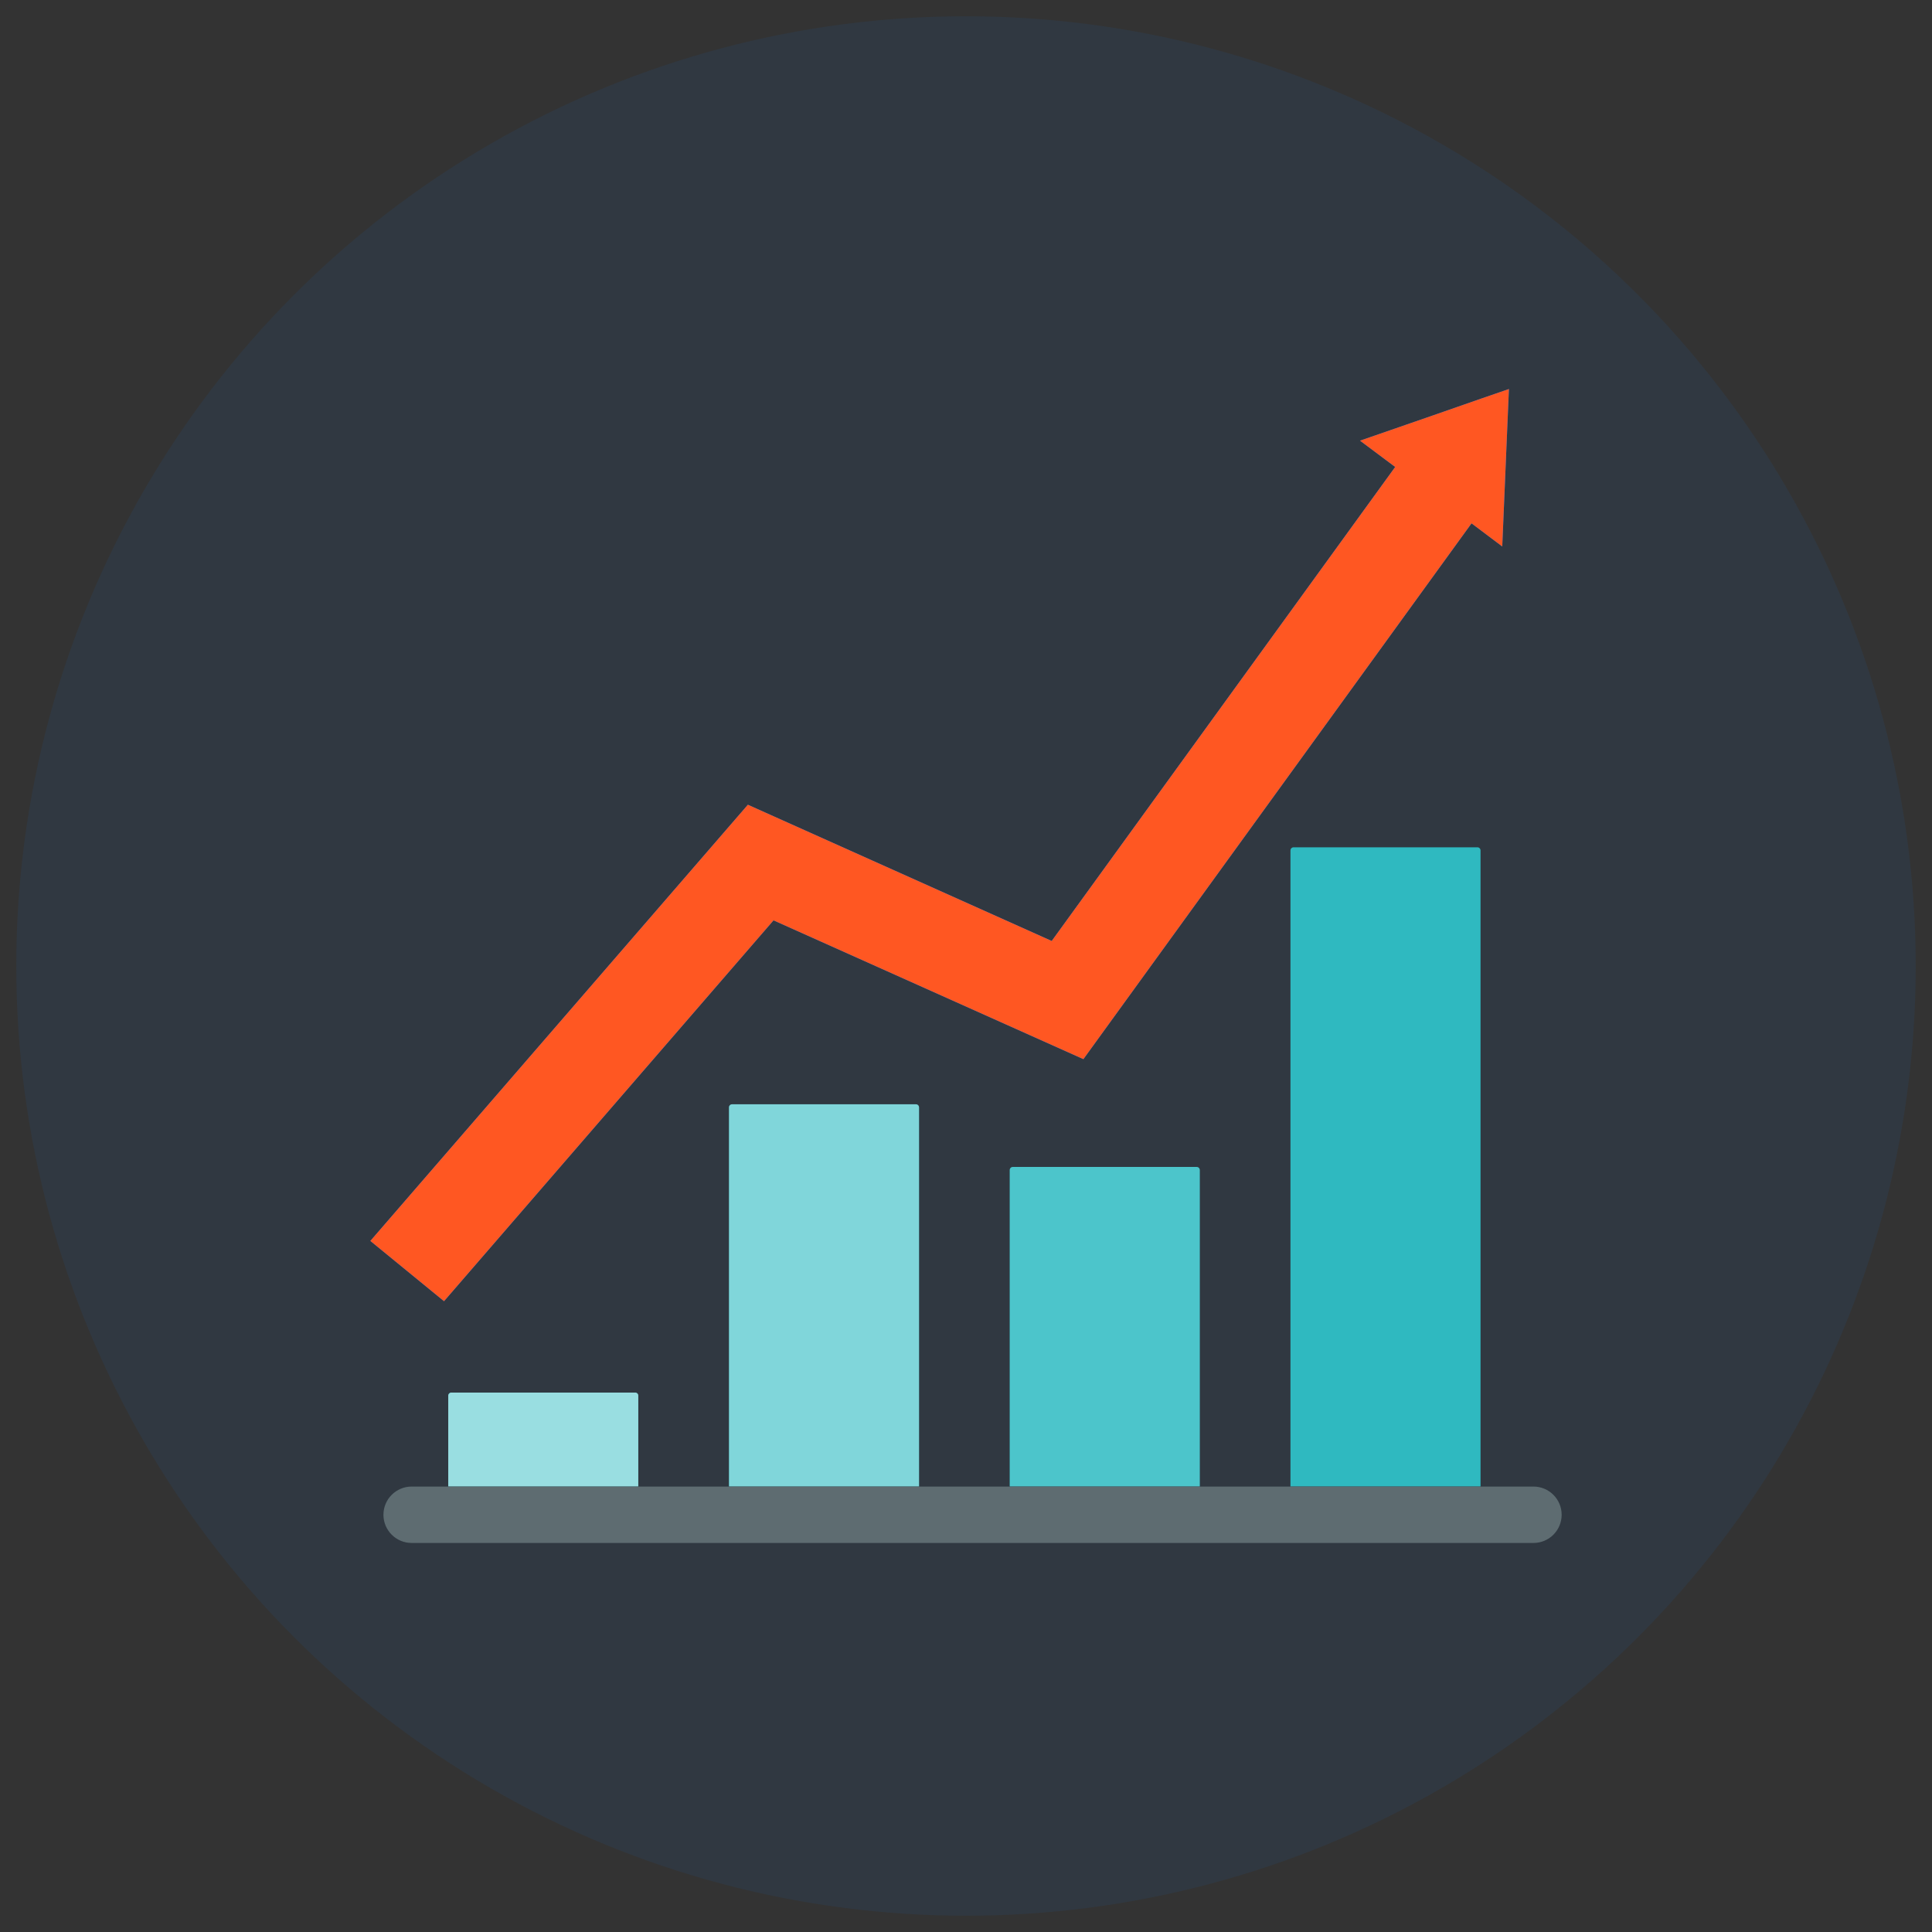 <?xml version="1.0" encoding="utf-8"?>
<!-- Generator: Adobe Illustrator 25.3.1, SVG Export Plug-In . SVG Version: 6.00 Build 0)  -->
<svg version="1.1" id="Layer_1" xmlns="http://www.w3.org/2000/svg" xmlns:xlink="http://www.w3.org/1999/xlink" x="0px" y="0px"
	 viewBox="0 0 800 800" style="enable-background:new 0 0 800 800;" xml:space="preserve">
<rect x="0" y="0" width="800" height="800" fill="#333333" stroke="none"/>
<style type="text/css">
	.st0{fill:#38464F;}
	.st1{fill:#FFFFFF;}
	.st2{fill:#D7D7D7;}
	.st3{fill:#62CDF1;}
	.st4{fill:#EB4E3D;}
	.st5{fill:#00ADB5;}
	.st6{fill:#303841;}
	.st7{fill:#007CFF;}
	.st8{opacity:0.8;fill:#FFFFFF;enable-background:new    ;}
	.st9{fill:#FF5722;}
	.st10{opacity:0.3;enable-background:new    ;}
	.st11{opacity:0.4;enable-background:new    ;}
	.st12{opacity:0.2;enable-background:new    ;}
	.st13{opacity:0.6;fill:#FFFFFF;}
	.st14{opacity:0.5;fill:#FFFFFF;}
	.st15{opacity:0.3;fill:#FFFFFF;}
	.st16{opacity:0.2;fill:#EEEEEE;}
	.st17{fill:#1A2E35;}
	.st18{opacity:0.2;}
	.st19{opacity:0.6;}
	.st20{fill:#EEEEEE;}
</style>
<g>
	<circle class="st6" cx="400" cy="400" r="393.26"/>
	<g>
		<g>
			<path class="st5" d="M264.31,615.56h-78.7v-37.65c0-0.71,0.57-1.28,1.28-1.28h76.13c0.71,0,1.28,0.57,1.28,1.28V615.56z"/>
			<path class="st5" d="M380.56,615.56h-78.7V458.54c0-0.71,0.57-1.28,1.28-1.28h76.13c0.71,0,1.28,0.57,1.28,1.28V615.56z"/>
			<path class="st5" d="M496.81,615.56h-78.7V484.49c0-0.71,0.57-1.28,1.28-1.28h76.13c0.71,0,1.28,0.57,1.28,1.28V615.56z"/>
			<path class="st5" d="M613.06,615.56h-78.7V352.14c0-0.71,0.57-1.28,1.28-1.28h76.13c0.71,0,1.28,0.57,1.28,1.28V615.56z"/>
		</g>
		<polygon class="st7" points="613.4,165.02 593.06,172.11 563.15,182.47 577.71,193.36 435.49,389.63 309.68,333.22 153.35,513.84 
			183.86,538.8 320.3,381.1 448.61,438.57 609.33,216.71 622.05,226.29 624.81,161.09 		"/>
		<g>
			<path class="st13" d="M264.31,615.56h-78.7v-37.65c0-0.71,0.57-1.28,1.28-1.28h76.13c0.71,0,1.28,0.57,1.28,1.28V615.56z"/>
			<path class="st14" d="M380.56,615.56h-78.7V458.54c0-0.71,0.57-1.28,1.28-1.28h76.13c0.71,0,1.28,0.57,1.28,1.28V615.56z"/>
			<path class="st15" d="M496.81,615.56h-78.7V484.49c0-0.71,0.57-1.28,1.28-1.28h76.13c0.71,0,1.28,0.57,1.28,1.28V615.56z"/>
			<path class="st16" d="M613.06,615.56h-78.7V352.14c0-0.71,0.57-1.28,1.28-1.28h76.13c0.71,0,1.28,0.57,1.28,1.28V615.56z"/>
		</g>
		<polygon class="st9" points="613.4,165.02 593.06,172.11 563.15,182.47 577.71,193.36 435.49,389.63 309.68,333.22 153.35,513.84 
			183.86,538.8 320.3,381.1 448.61,438.57 609.33,216.71 622.05,226.29 624.81,161.09 		"/>
		<path class="st17" d="M634.98,638.91H170.45c-6.45,0-11.68-5.23-11.68-11.68l0,0c0-6.45,5.23-11.68,11.68-11.68h464.52
			c6.45,0,11.68,5.23,11.68,11.68l0,0C646.65,633.68,641.43,638.91,634.98,638.91z"/>
		<path class="st15" d="M634.98,638.91H170.45c-6.45,0-11.68-5.23-11.68-11.68l0,0c0-6.45,5.23-11.68,11.68-11.68h464.52
			c6.45,0,11.68,5.23,11.68,11.68l0,0C646.65,633.68,641.43,638.91,634.98,638.91z"/>
	</g>
</g>
</svg>
